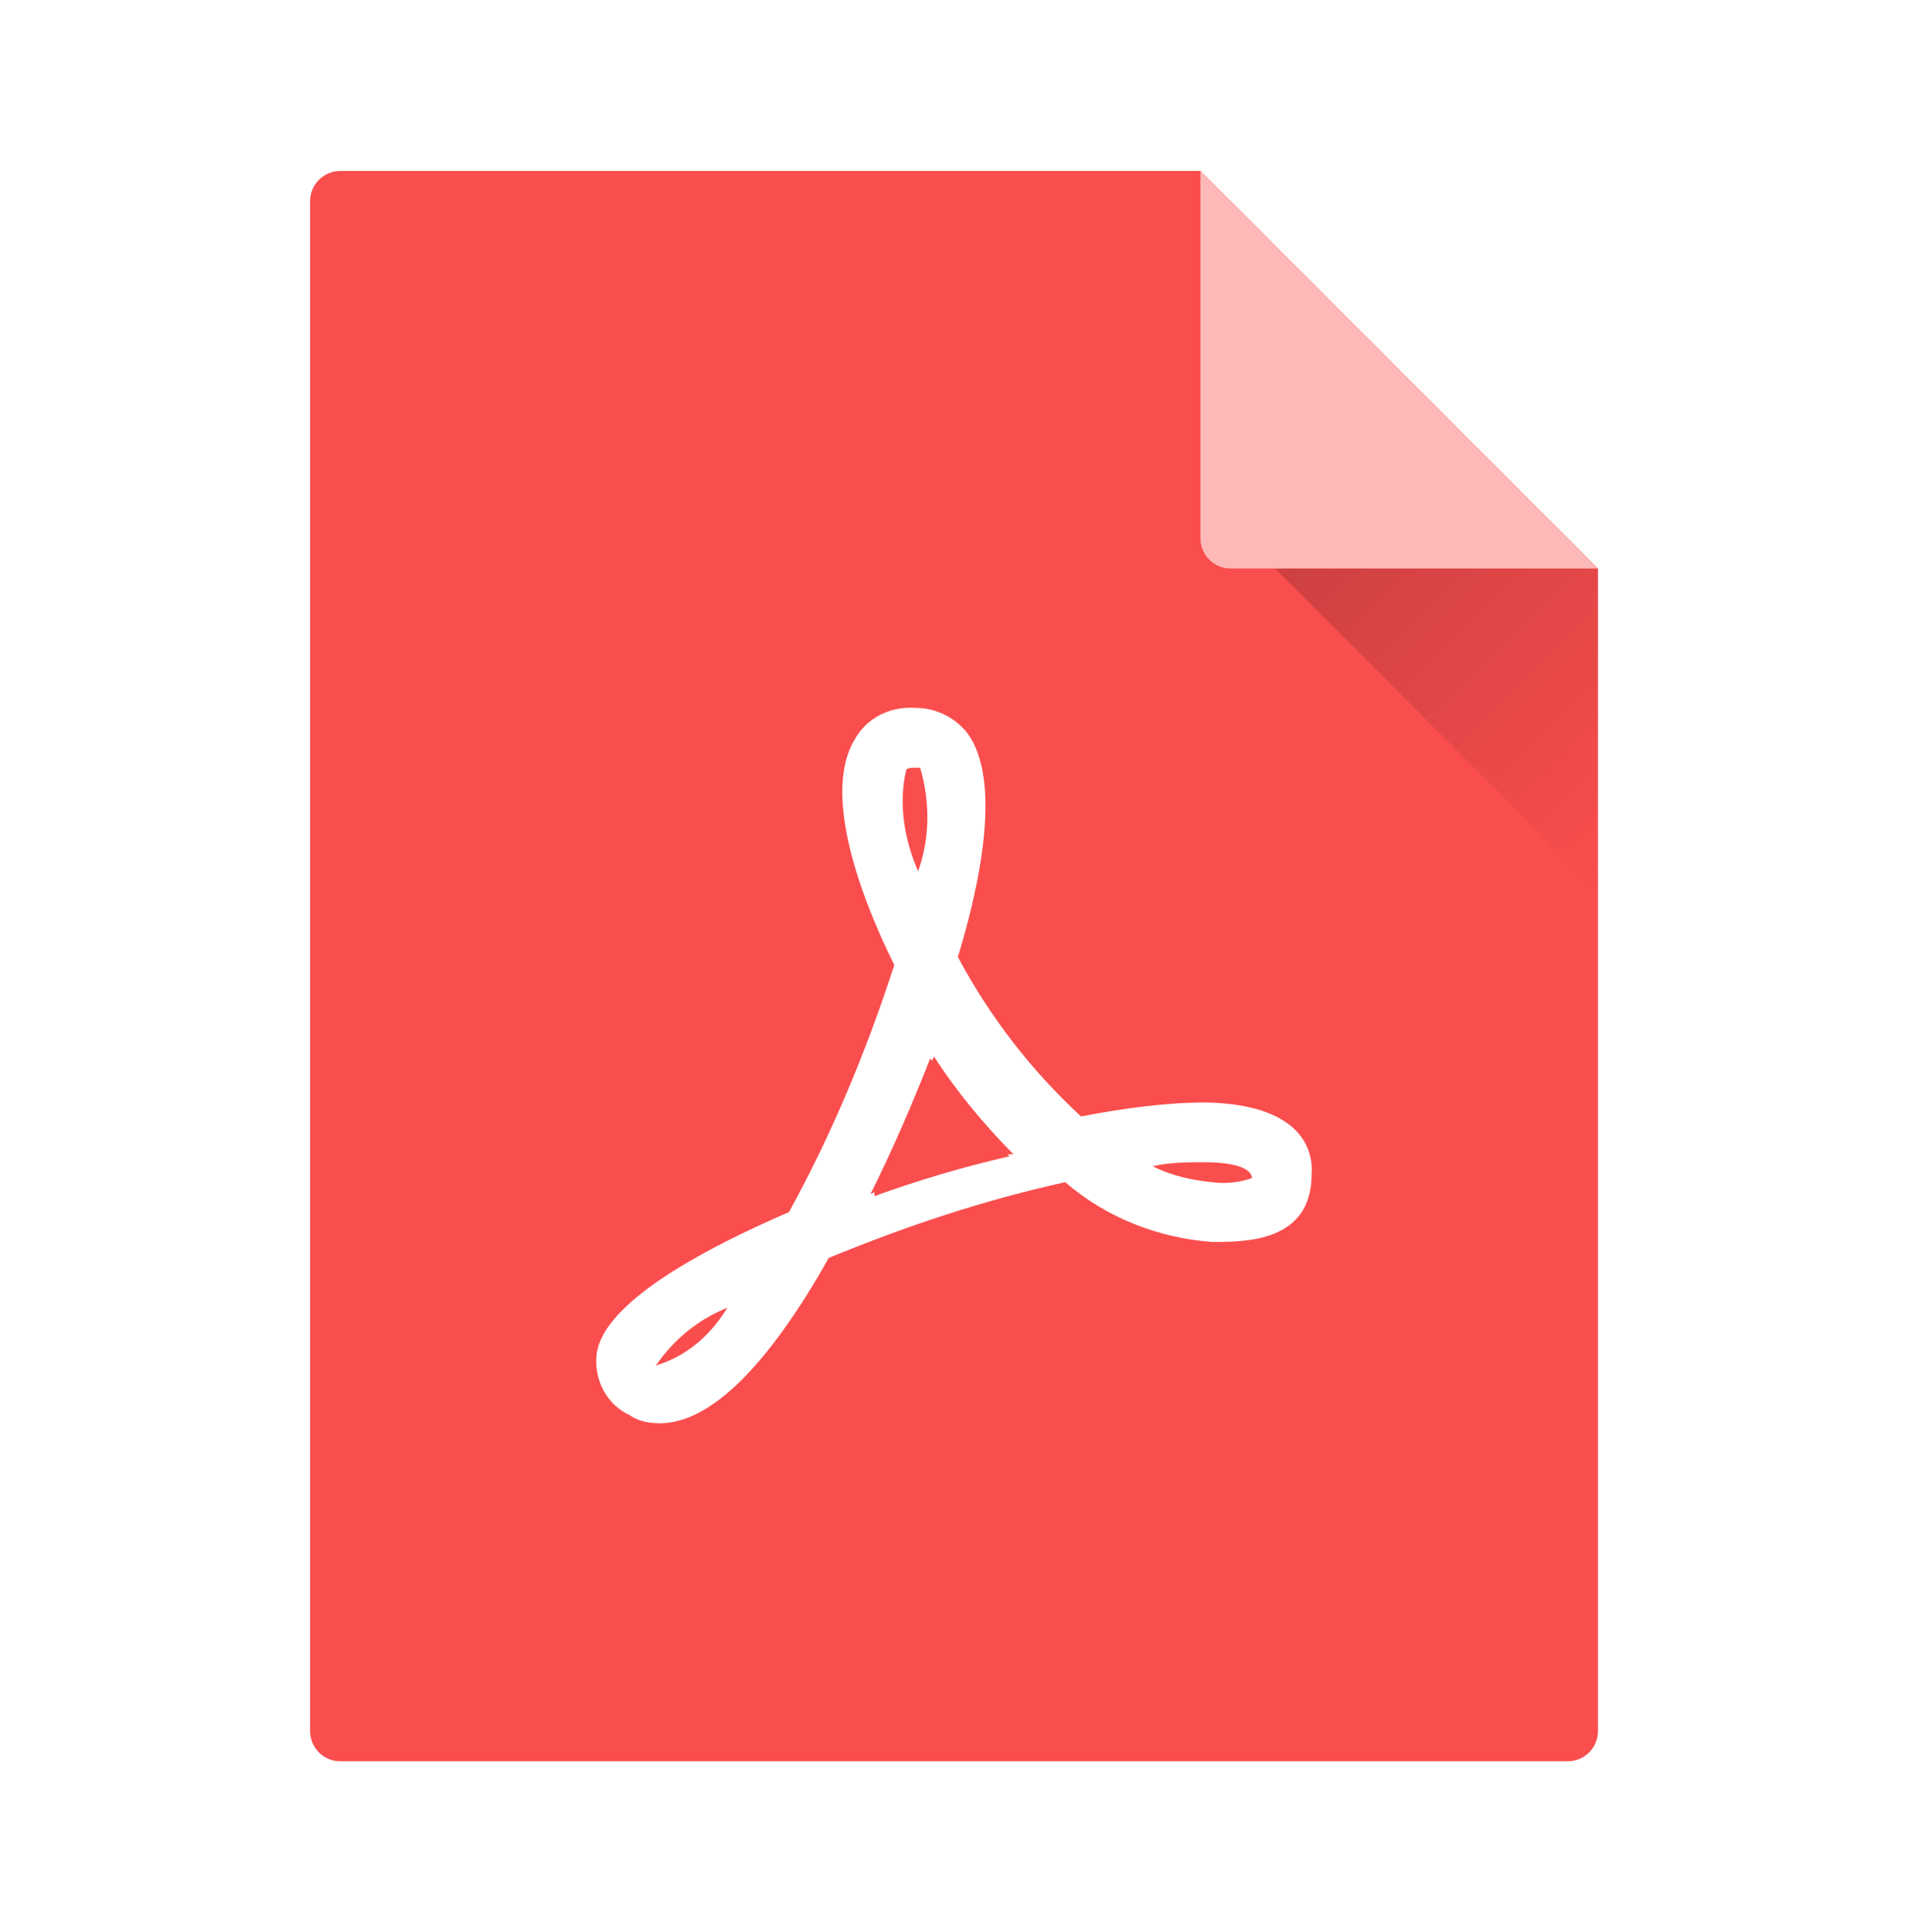 <svg width="80" height="81" viewBox="0 0 80 81" fill="none" xmlns="http://www.w3.org/2000/svg">
<g filter="url(#filter0_ii_1_1995)">
<path fill-rule="evenodd" clip-rule="evenodd" d="M14.267 7.168C13.568 7.168 13.001 7.735 13.001 8.435V72.568C13.001 73.268 13.568 73.835 14.267 73.835H65.734C66.433 73.835 67.001 73.268 67.001 72.568V23.835L50.334 7.168H14.267Z" fill="#FA4E4E"/>
</g>
<path d="M50.827 52.065C48.578 51.898 46.412 51.063 44.662 49.559C41.246 50.311 37.997 51.397 34.748 52.734C32.165 57.328 29.749 59.667 27.666 59.667C27.249 59.667 26.75 59.584 26.416 59.333C25.5 58.916 25 57.997 25 57.078C25 56.326 25.167 54.237 33.081 50.812C34.915 47.47 36.33 44.045 37.497 40.453C36.497 38.448 34.331 33.519 35.83 31.013C36.33 30.094 37.33 29.593 38.414 29.677C39.247 29.677 40.08 30.094 40.58 30.762C41.663 32.266 41.58 35.441 40.163 40.119C41.496 42.622 43.243 44.881 45.328 46.803C47.078 46.468 48.828 46.218 50.577 46.218C54.493 46.301 55.076 48.139 54.993 49.225C54.993 52.065 52.243 52.065 50.827 52.065ZM27.5 57.245L27.75 57.161C28.916 56.744 29.832 55.908 30.499 54.822C29.249 55.323 28.249 56.159 27.5 57.245V57.245ZM38.58 32.183H38.33C38.247 32.183 38.08 32.183 37.997 32.266C37.663 33.686 37.913 35.19 38.497 36.527C38.997 35.107 38.997 33.603 38.58 32.183ZM39.163 44.296L39.08 44.463L38.997 44.38C38.247 46.301 37.413 48.222 36.497 50.06L36.664 49.977V50.144C38.517 49.472 40.408 48.914 42.329 48.473L42.246 48.39H42.496C41.246 47.136 40.08 45.716 39.163 44.296ZM50.494 48.724C49.744 48.724 49.078 48.724 48.328 48.89C49.161 49.308 49.994 49.475 50.827 49.559C51.41 49.642 51.994 49.559 52.493 49.392C52.493 49.141 52.16 48.724 50.494 48.724Z" fill="white"/>
<path d="M65.436 22.27L51.896 22.27L67 37.374L67 23.832L65.436 22.27Z" fill="url(#paint0_linear_1_1995)"/>
<path d="M51.6 23.832L67 23.832L50.333 7.166L50.333 22.566C50.333 23.265 50.9 23.832 51.6 23.832Z" fill="#FDB8B8"/>
<defs>
<filter id="filter0_ii_1_1995" x="13.001" y="7.089" width="54" height="66.825" filterUnits="userSpaceOnUse" color-interpolation-filters="sRGB">
<feFlood flood-opacity="0" result="BackgroundImageFix"/>
<feBlend mode="normal" in="SourceGraphic" in2="BackgroundImageFix" result="shape"/>
<feColorMatrix in="SourceAlpha" type="matrix" values="0 0 0 0 0 0 0 0 0 0 0 0 0 0 0 0 0 0 127 0" result="hardAlpha"/>
<feOffset dy="-0.158"/>
<feGaussianBlur stdDeviation="0.04"/>
<feComposite in2="hardAlpha" operator="arithmetic" k2="-1" k3="1"/>
<feColorMatrix type="matrix" values="0 0 0 0 0 0 0 0 0 0 0 0 0 0 0 0 0 0 0.3 0"/>
<feBlend mode="normal" in2="shape" result="effect1_innerShadow_1_1995"/>
<feColorMatrix in="SourceAlpha" type="matrix" values="0 0 0 0 0 0 0 0 0 0 0 0 0 0 0 0 0 0 127 0" result="hardAlpha"/>
<feOffset dy="0.158"/>
<feGaussianBlur stdDeviation="0.04"/>
<feComposite in2="hardAlpha" operator="arithmetic" k2="-1" k3="1"/>
<feColorMatrix type="matrix" values="0 0 0 0 1 0 0 0 0 1 0 0 0 0 1 0 0 0 0.3 0"/>
<feBlend mode="normal" in2="effect1_innerShadow_1_1995" result="effect2_innerShadow_1_1995"/>
</filter>
<linearGradient id="paint0_linear_1_1995" x1="55.281" y1="18.884" x2="70.386" y2="33.989" gradientUnits="userSpaceOnUse">
<stop stop-opacity="0.2"/>
<stop offset="1" stop-opacity="0"/>
</linearGradient>
</defs>
</svg>
